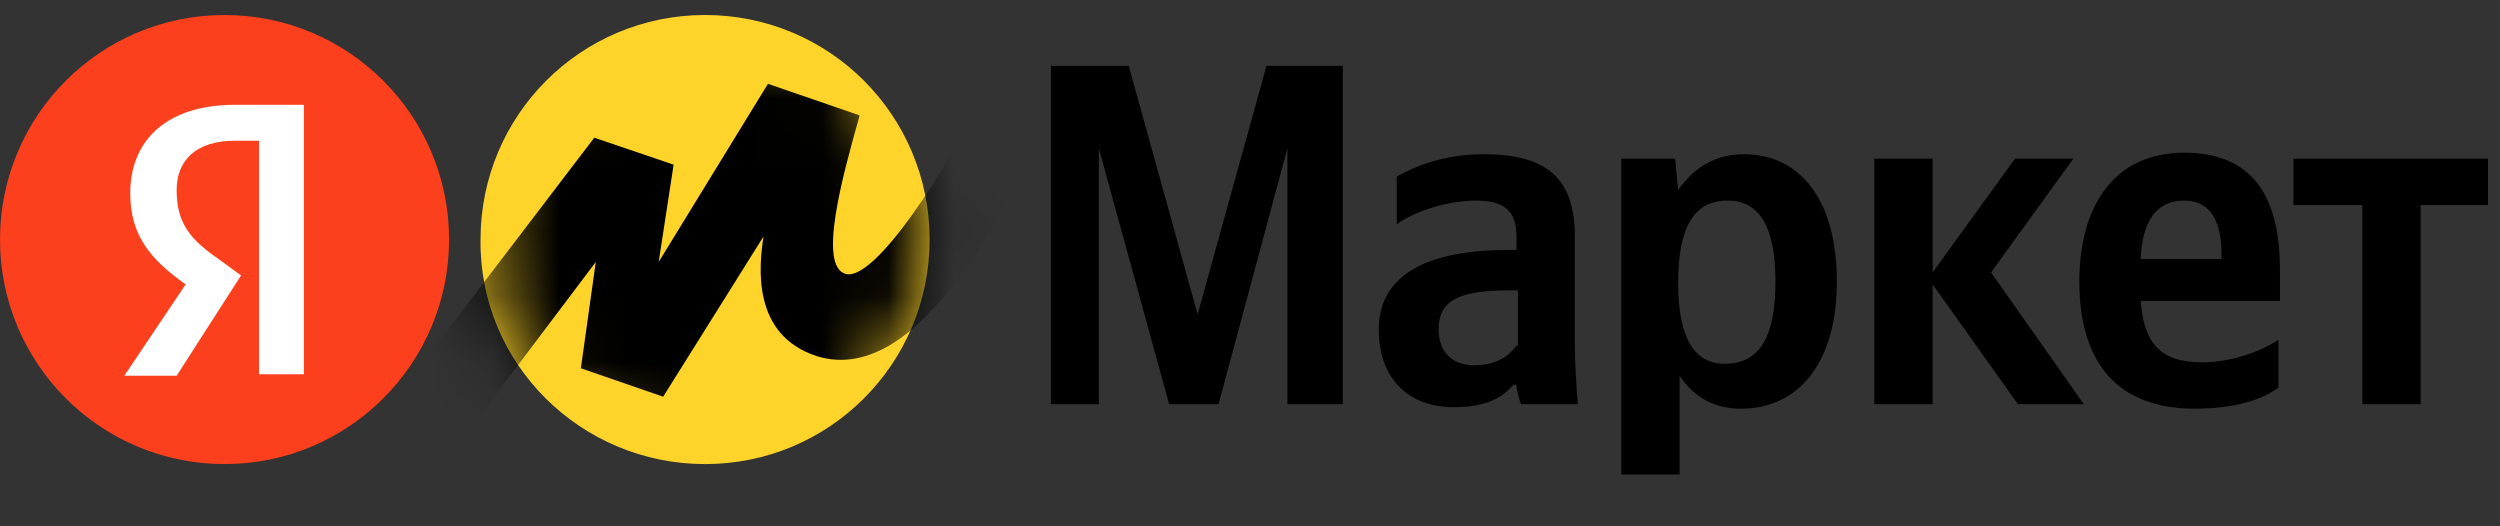 <svg width="38" height="8" viewBox="0 0 38 8" fill="none" xmlns="http://www.w3.org/2000/svg">
<rect x="0" y="0" width="38" height="8" fill="#333333" stroke="none"/>
<g clip-path="url(#clip0_418_701)">
<path d="M17.771 6.144H18.522L19.569 2.253V6.144H20.411V1.001H19.25L18.204 4.778L17.157 1.001H15.974V6.144H16.702V2.253L17.771 6.144ZM23.938 3.595C23.938 2.685 23.483 2.344 22.55 2.344C21.958 2.344 21.503 2.526 21.23 2.685V3.413C21.457 3.231 21.981 3.049 22.436 3.049C22.868 3.049 23.05 3.208 23.05 3.595V3.8H22.914C21.571 3.8 20.957 4.255 20.957 5.006C20.957 5.757 21.412 6.189 22.095 6.189C22.618 6.189 22.846 6.03 23.005 5.848H23.05C23.05 5.939 23.096 6.075 23.119 6.144H23.983C23.96 5.848 23.938 5.529 23.938 5.234V3.595ZM23.05 5.256C22.936 5.416 22.732 5.552 22.413 5.552C22.049 5.552 21.867 5.325 21.867 5.006C21.867 4.574 22.163 4.414 22.936 4.414H23.073V5.256H23.05ZM25.462 2.412H24.643V7.213H25.53V5.711C25.758 6.053 26.077 6.212 26.463 6.212C27.328 6.212 27.92 5.529 27.92 4.278C27.92 3.026 27.351 2.344 26.509 2.344C26.099 2.344 25.758 2.526 25.508 2.89L25.462 2.412ZM26.213 5.529C25.758 5.529 25.508 5.143 25.508 4.301C25.508 3.436 25.758 3.049 26.259 3.049C26.736 3.049 26.987 3.436 26.987 4.278C26.987 5.143 26.736 5.529 26.213 5.529ZM30.673 6.144H31.674L30.264 4.141L31.515 2.412H30.628L29.376 4.141V2.412H28.489V6.144H29.376V4.323L30.673 6.144ZM34.632 5.893V5.165C34.359 5.347 33.904 5.507 33.472 5.507C32.835 5.507 32.584 5.211 32.539 4.574H34.655V4.096C34.655 2.799 34.086 2.321 33.199 2.321C32.129 2.321 31.606 3.14 31.606 4.278C31.606 5.575 32.243 6.212 33.358 6.212C33.972 6.212 34.382 6.075 34.632 5.893ZM33.199 3.049C33.631 3.049 33.768 3.413 33.768 3.868V3.937H32.539C32.562 3.345 32.789 3.049 33.199 3.049ZM37.818 3.117V2.412H34.86V3.117H35.907V6.144H36.794V3.117H37.818Z" fill="black"/>
<path d="M10.717 7.054C12.606 7.054 14.13 5.529 14.13 3.641C14.13 1.752 12.606 0.228 10.717 0.228C8.829 0.228 7.304 1.752 7.304 3.641C7.281 5.529 8.829 7.054 10.717 7.054Z" fill="#FED42B"/>
<path d="M3.413 7.054C5.298 7.054 6.826 5.526 6.826 3.641C6.826 1.756 5.298 0.228 3.413 0.228C1.528 0.228 0 1.756 0 3.641C0 5.526 1.528 7.054 3.413 7.054Z" fill="#FC3F1D"/>
<path d="M3.914 2.139H3.572C2.981 2.139 2.685 2.435 2.685 2.89C2.685 3.39 2.89 3.641 3.322 3.937L3.664 4.187L2.685 5.711H1.889L2.822 4.323C2.276 3.937 1.98 3.572 1.98 2.935C1.98 2.139 2.526 1.593 3.572 1.593H4.619V5.689H3.937V2.139H3.914Z" fill="white"/>
<mask id="mask0_418_701" style="mask-type:luminance" maskUnits="userSpaceOnUse" x="7" y="0" width="8" height="8">
<path d="M10.717 7.054C12.606 7.054 14.13 5.529 14.13 3.641C14.13 1.752 12.606 0.228 10.717 0.228C8.829 0.228 7.304 1.752 7.304 3.641C7.281 5.529 8.829 7.054 10.717 7.054Z" fill="white"/>
</mask>
<g mask="url(#mask0_418_701)">
<path d="M9.033 2.093L6.03 6.03L6.826 6.94L9.056 3.982L8.829 5.598L10.08 6.03L11.605 3.595C11.536 4.05 11.423 5.097 12.424 5.416C13.994 5.893 15.359 3.072 15.996 1.638L15.086 1.16C14.381 2.64 13.289 4.278 12.856 4.164C12.424 4.05 12.811 2.662 13.061 1.775V1.752L11.673 1.274L10.012 3.982L10.239 2.503L9.033 2.093Z" fill="black"/>
</g>
</g>
<defs>
<clipPath id="clip0_418_701">
<rect width="38" height="7.281" fill="white"/>
</clipPath>
</defs>
</svg>
